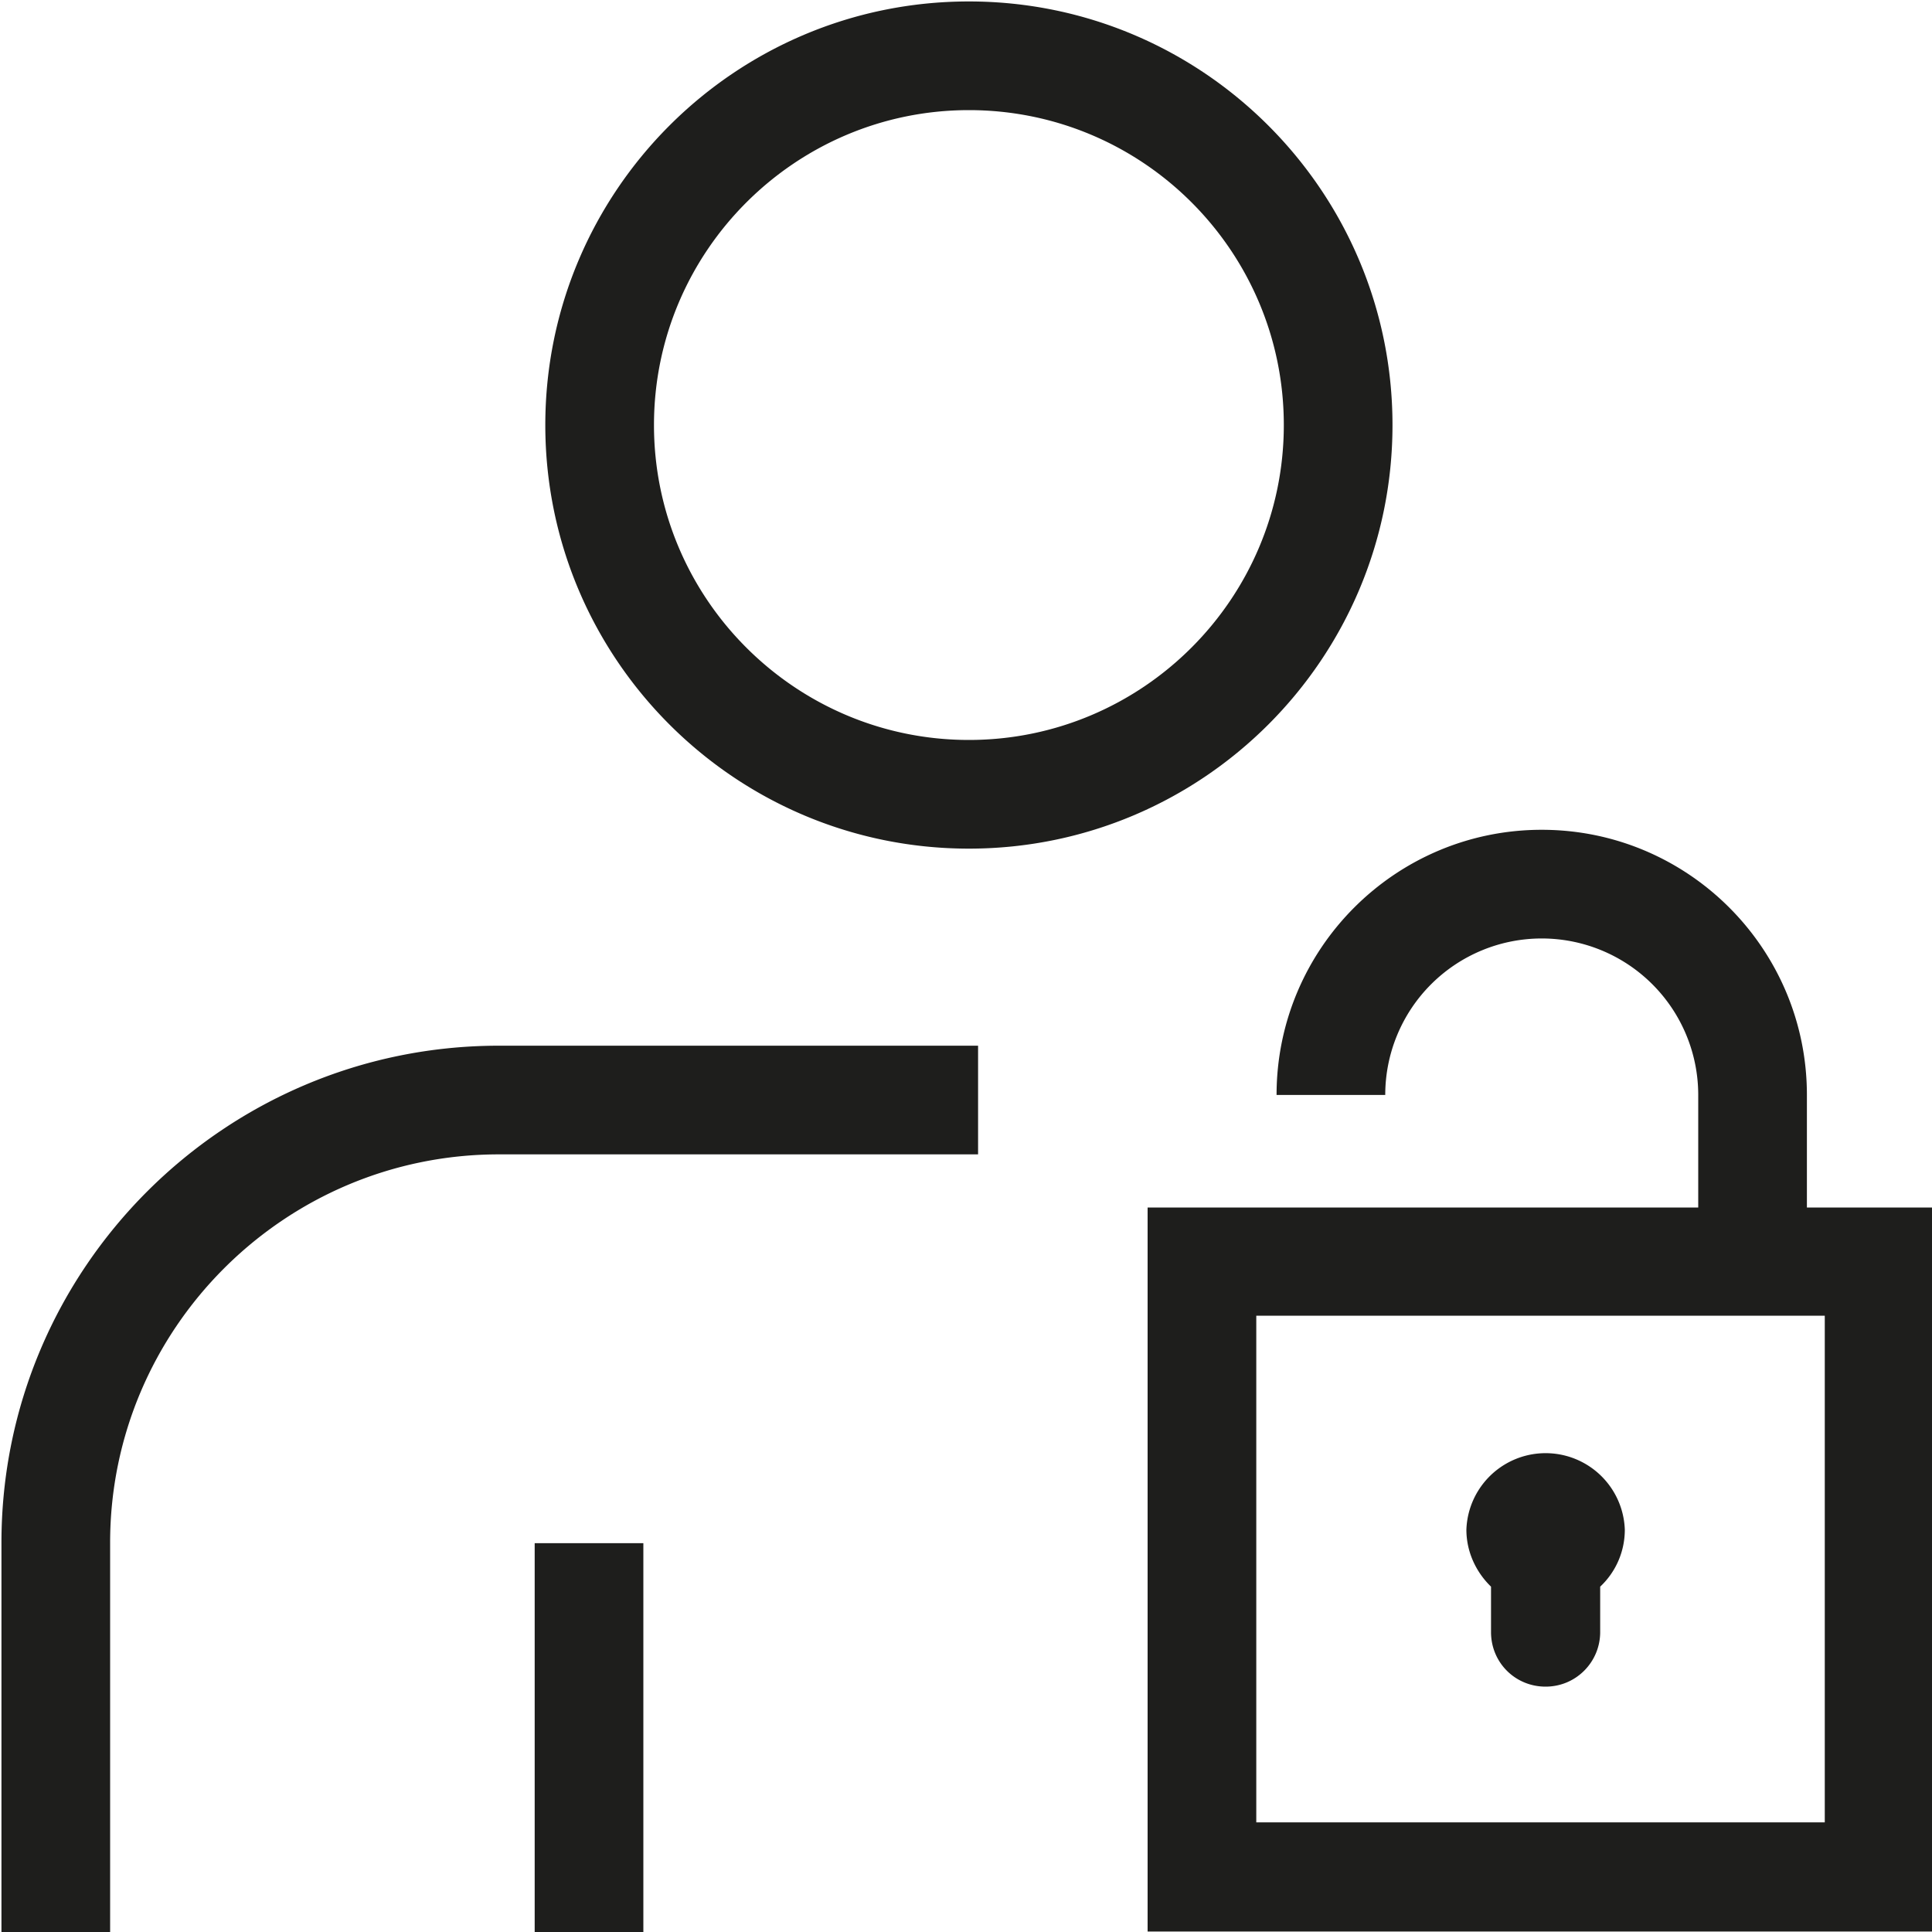 <svg viewBox="0 0 40 40" xmlns="http://www.w3.org/2000/svg">
  <path fill="#1e1e1c" d="M20.06 17.57c4.84 0 8.77-3.93 8.77-8.77S24.9.03 20.06.03s-8.77 3.93-8.77 8.77 3.93 8.77 8.77 8.77m0-15.29c3.6 0 6.52 2.92 6.52 6.52s-2.93 6.52-6.52 6.52-6.52-2.92-6.52-6.52 2.93-6.52 6.52-6.52m-9.73 19.37h9.92v2.25h-9.92c-4.44 0-8.05 3.61-8.05 8.04v8.08H.03v-8.08c0-5.68 4.62-10.29 10.3-10.29m.74 10.3h2.25v8.08h-2.25zM37.41 25v-2.33c0-3.03-2.46-5.49-5.49-5.49s-5.49 2.46-5.49 5.49h2.25a3.24 3.24 0 1 1 6.48 0V25h-11.4v14.99h16.27V25zm.37 12.73H26.01V27.24h11.77zm-7.42-6.06a1.641 1.641 0 0 1 3.28 0c0 .47-.2.89-.51 1.18v.94c0 .62-.5 1.13-1.13 1.13s-1.13-.5-1.13-1.13v-.94c-.31-.3-.51-.72-.51-1.18"/>
</svg>
